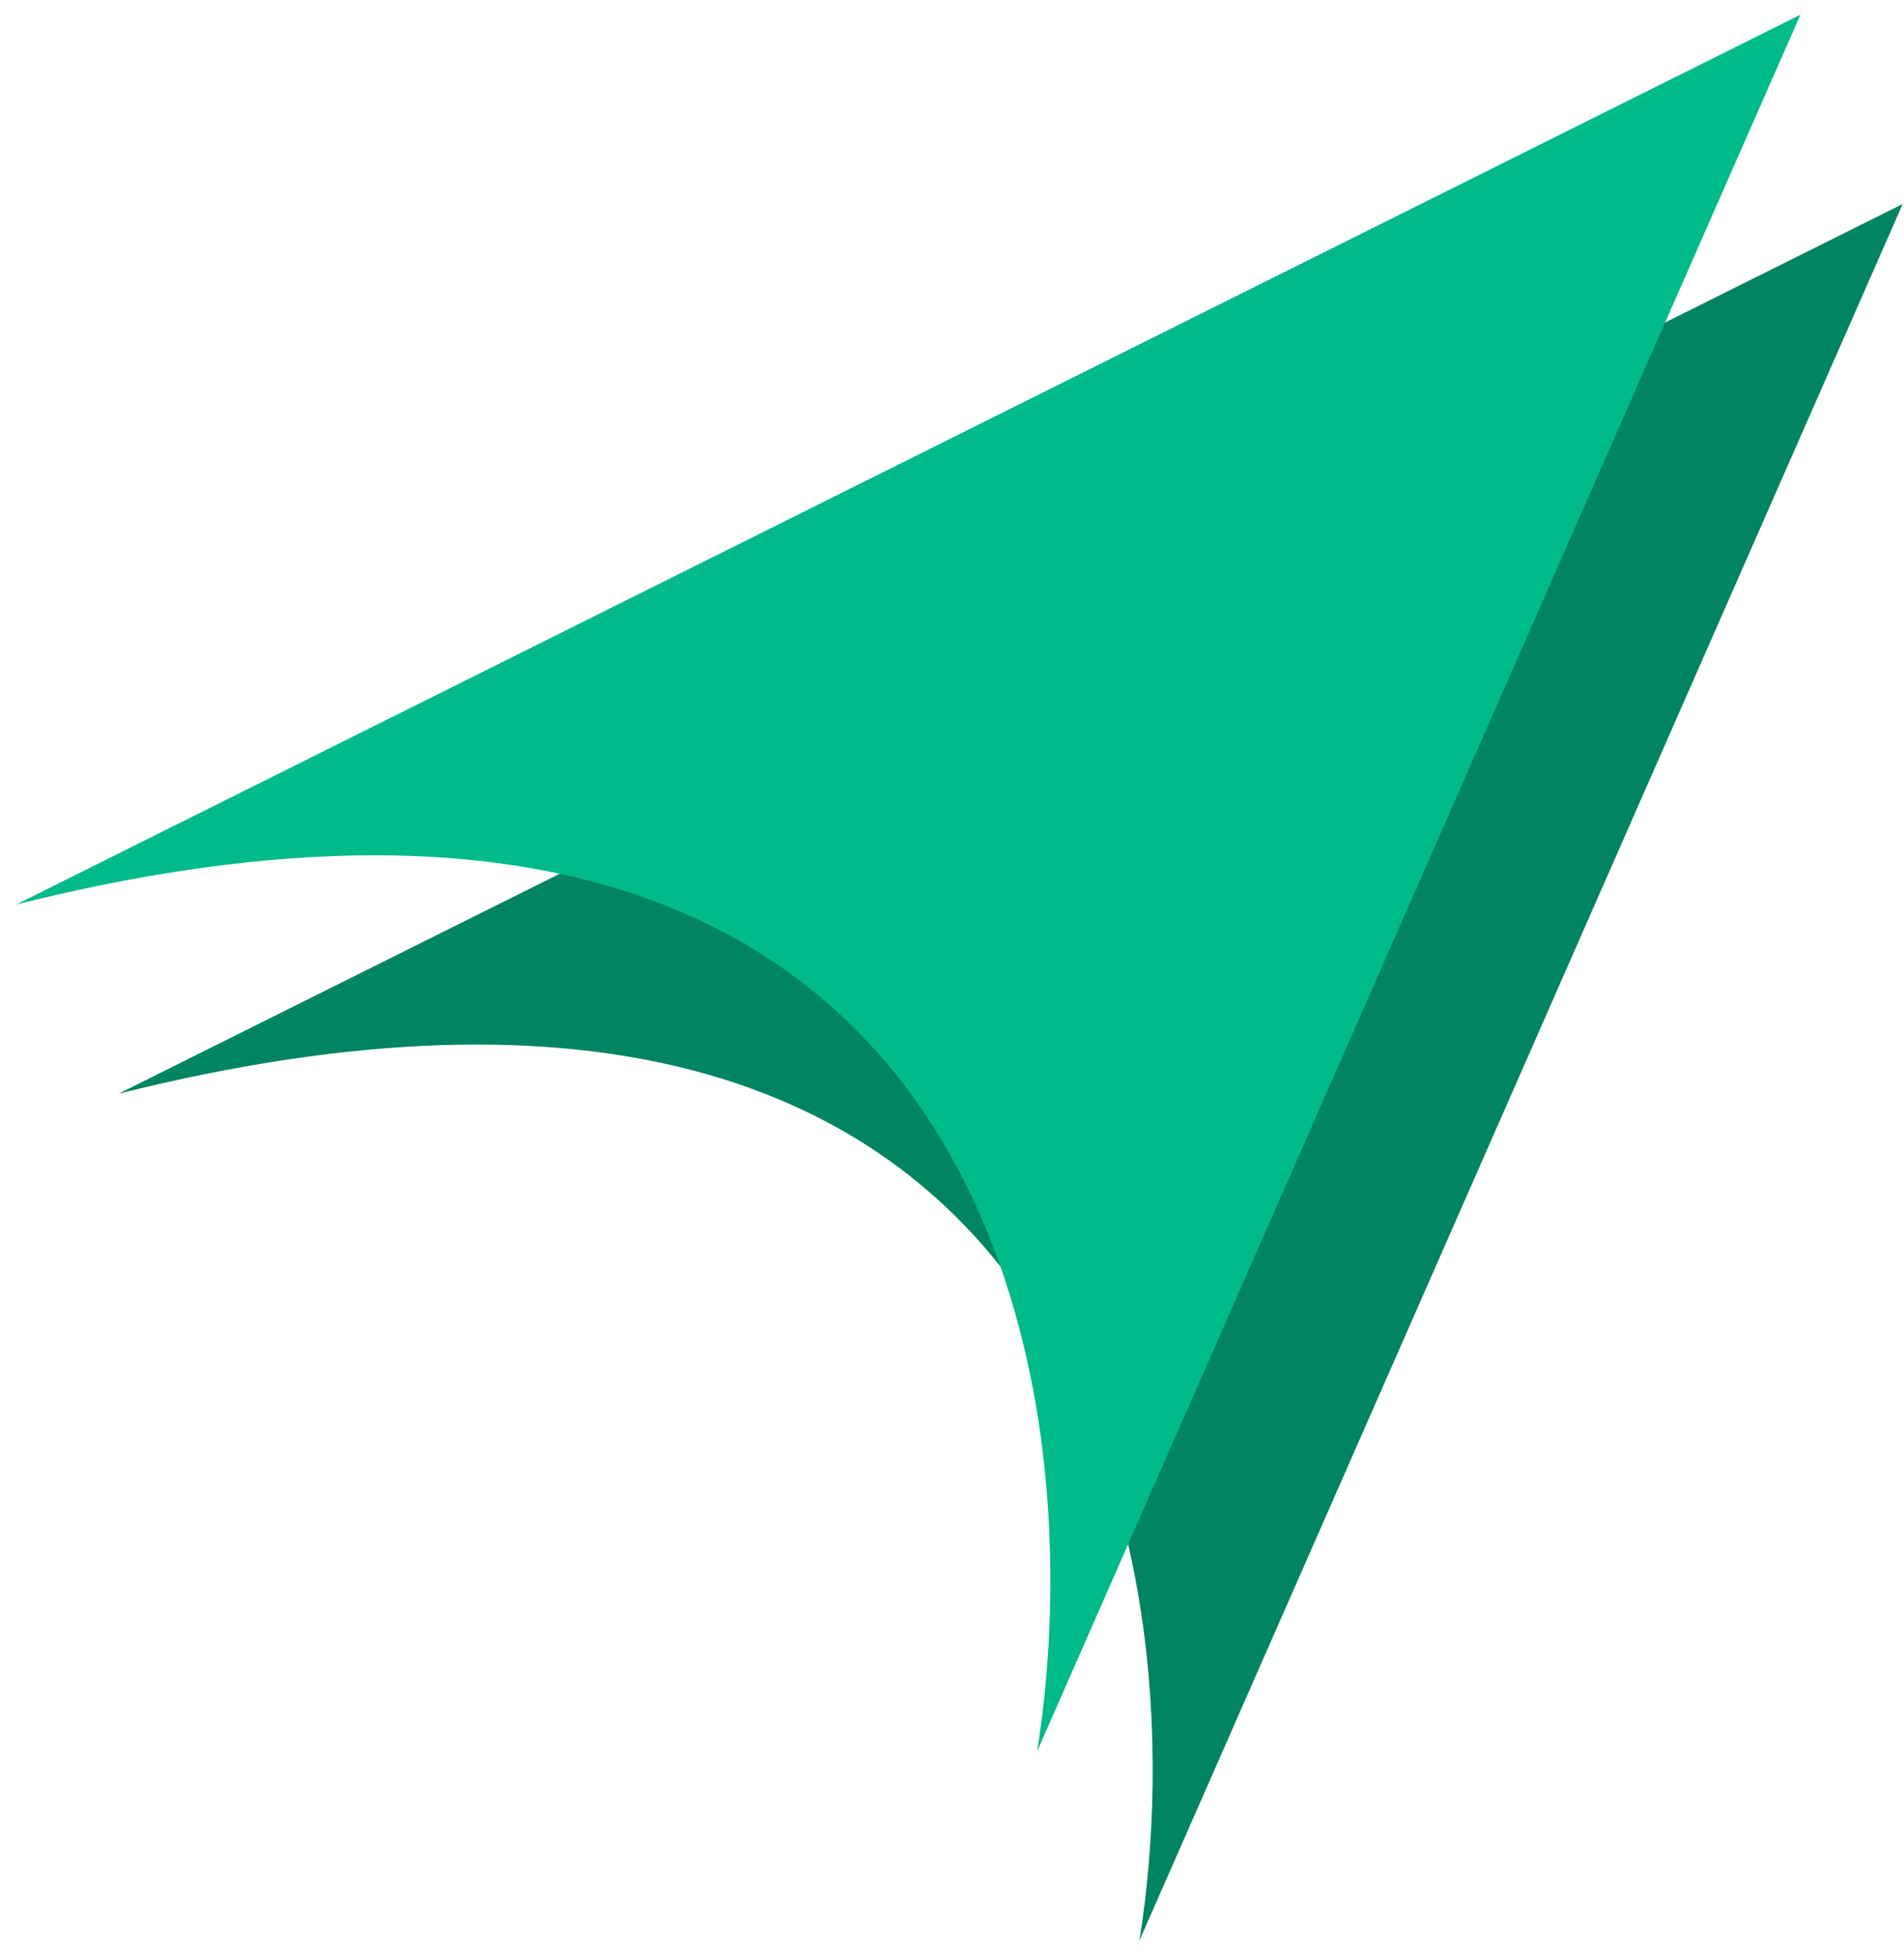 <svg width="74" height="76" viewBox="0 0 74 76" fill="none" xmlns="http://www.w3.org/2000/svg">
<path d="M4.61 42.503L73.95 7.927L44.285 75.411C46.657 60.536 42.043 33.13 4.61 42.503Z" fill="#018461"/>
<path d="M0.636 35.148L69.975 0.571L40.31 68.055C42.682 53.181 38.068 25.774 0.636 35.148Z" fill="#00BA89"/>
</svg>
